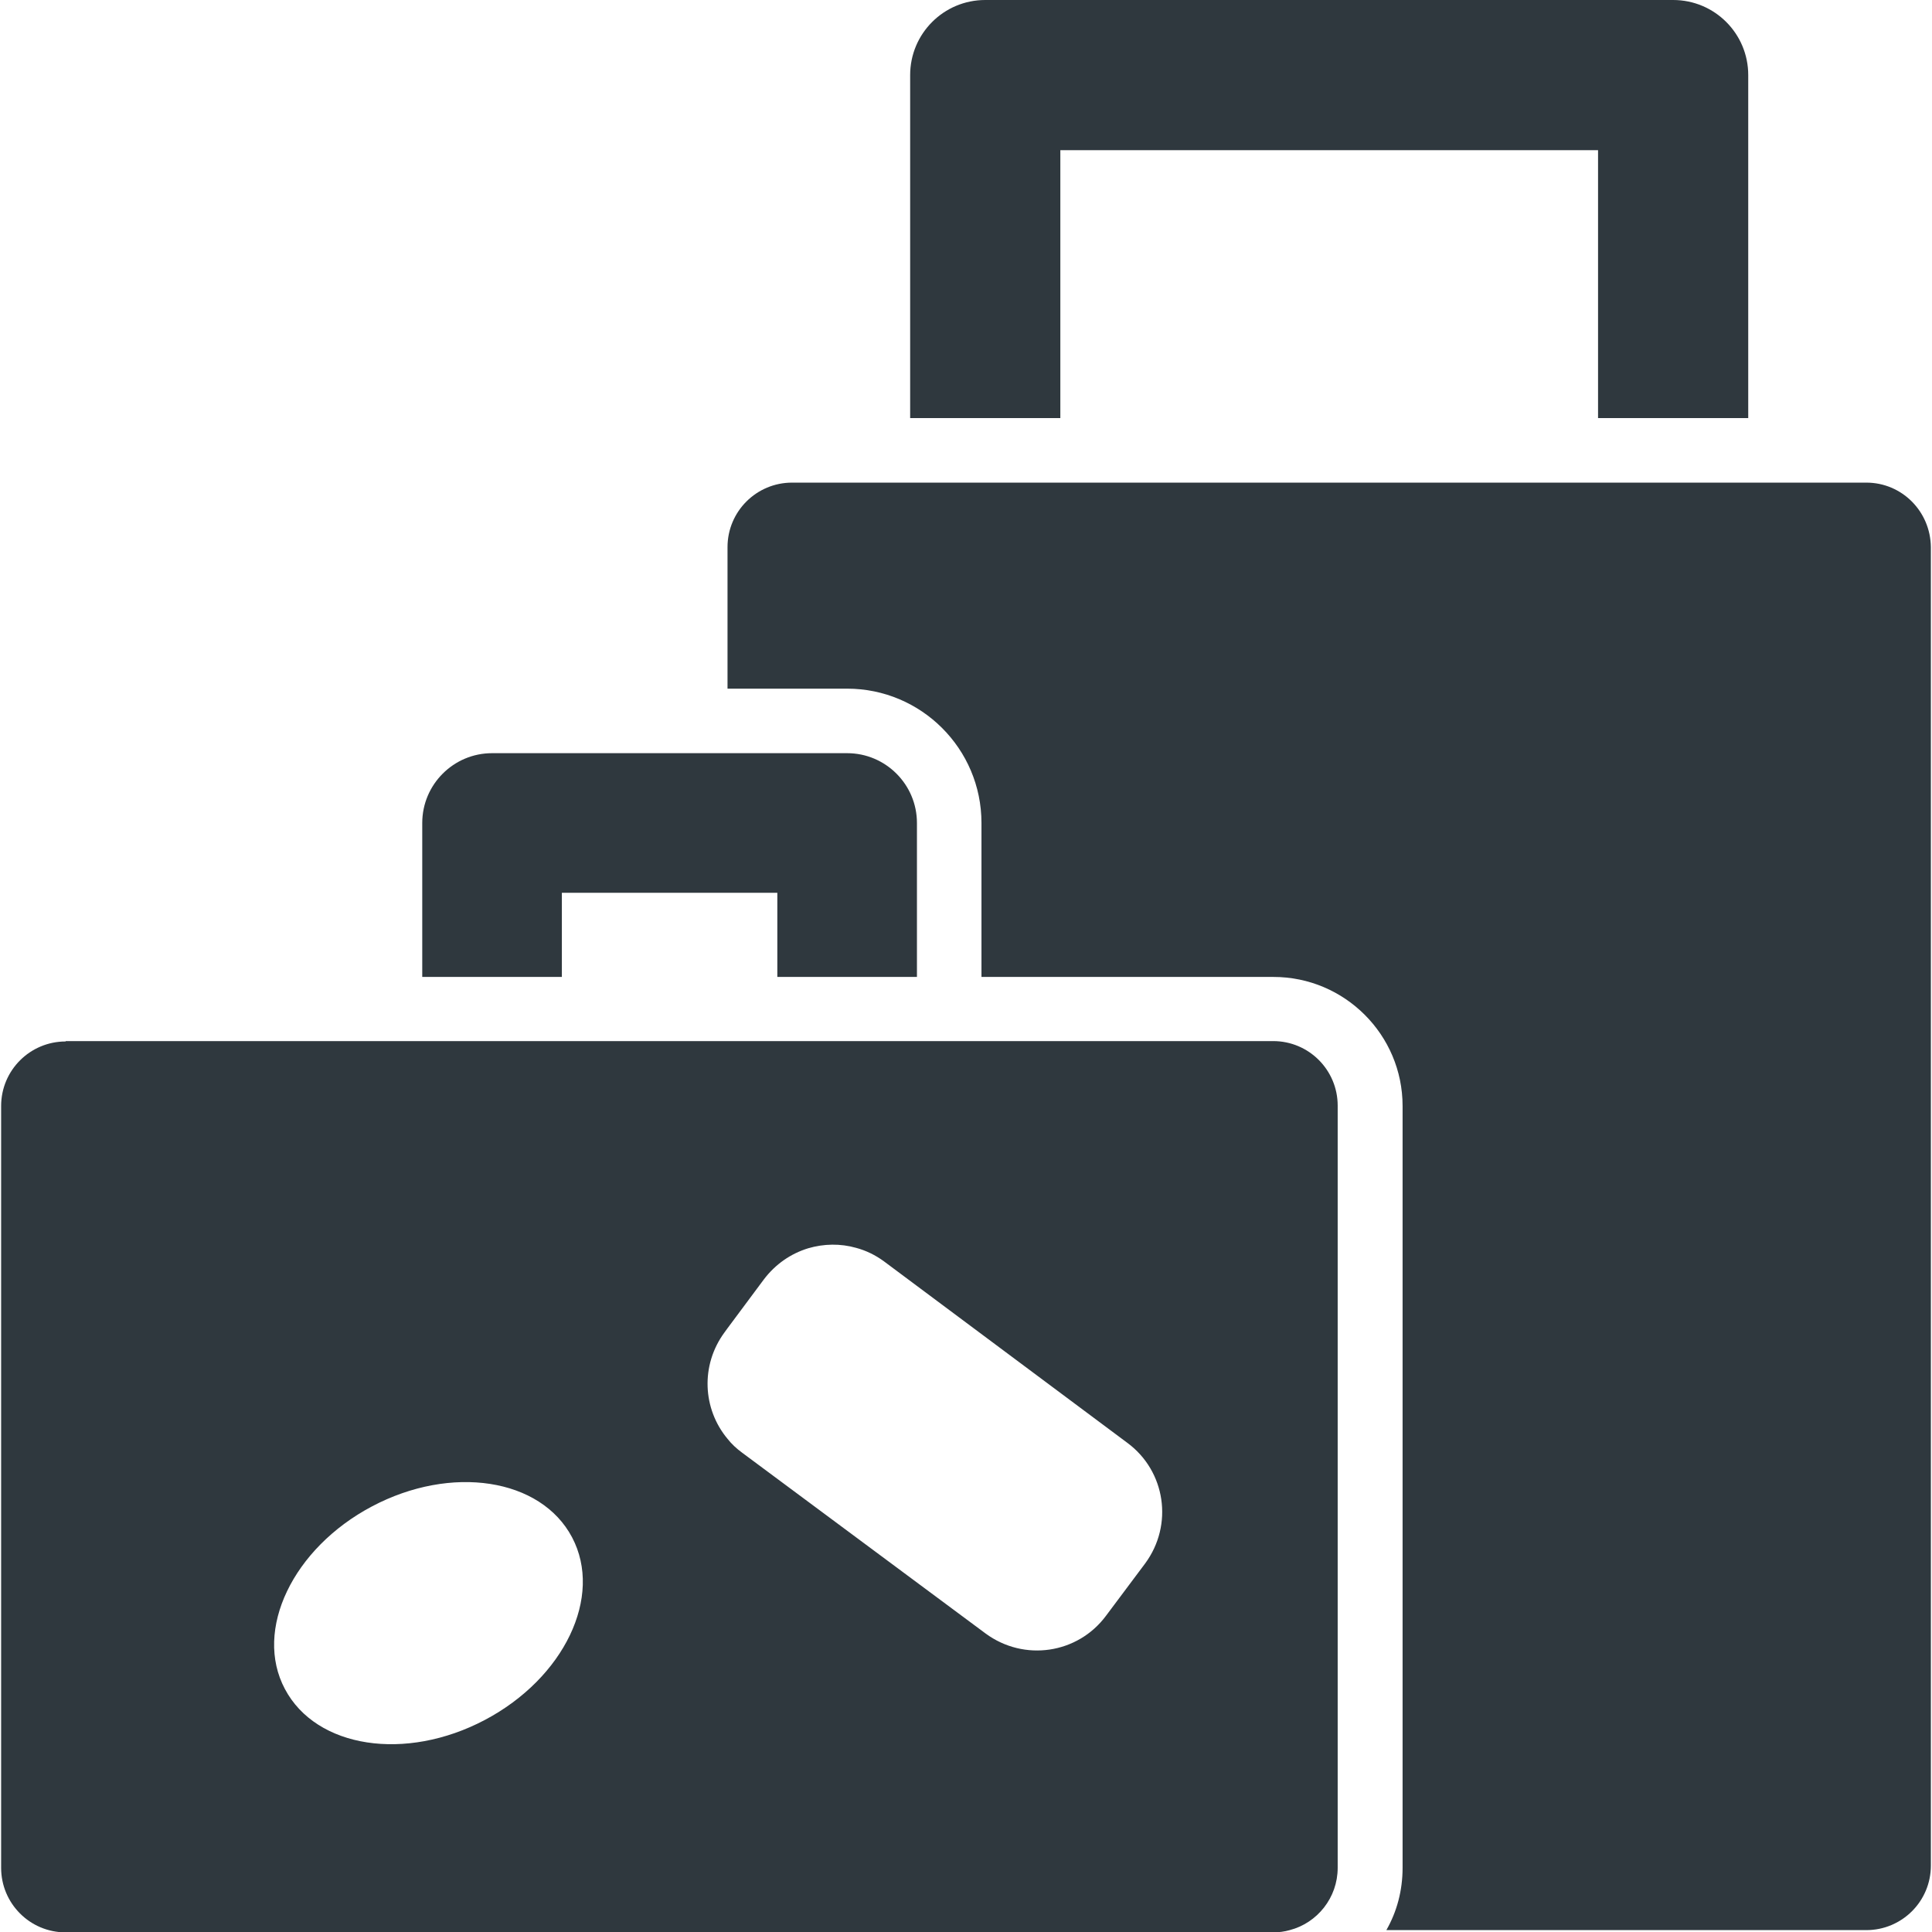 <?xml version="1.0" encoding="utf-8"?>
<!-- Generator: Adobe Illustrator 18.1.1, SVG Export Plug-In . SVG Version: 6.00 Build 0)  -->
<svg version="1.1" id="Capa_1" xmlns="http://www.w3.org/2000/svg" xmlns:xlink="http://www.w3.org/1999/xlink" x="0px" y="0px"
	 viewBox="-49 141 512 512" enable-background="new -49 141 512 512" xml:space="preserve">
<g>
	<g>
		<path fill="#2F383E" d="M414.3,251.8v-90.9c0-11-8.9-19.9-19.9-19.9H212.1c-11,0-19.9,8.9-19.9,19.9v90.9H232v-71h142.5v71H414.3z
			"/>
		<path fill="#2F383E" d="M445.6,268.9h-31.2H192.1h-31.2c-9.4,0-17.1,7.6-17.1,17.1v37.5h31.7c19.6,0,35.6,15.9,35.6,35.6v40.8
			h77.4c18.8,0,34.2,15.3,34.2,34.2v201.9c0,6-1.5,11.6-4.3,16.5h127.2c9.4,0,17.1-7.6,17.1-17.1V286
			C462.6,276.5,455,268.9,445.6,268.9z"/>
		<path fill="#2F383E" d="M194,399.9v-40.8c0-10.2-8.3-18.5-18.5-18.5h-31.7h-8.5h-8.5H81.4c-10.2,0-18.5,8.3-18.5,18.5v40.8h37
			v-22.3h26.8h8.5h8.5H157v22.3H194z"/>
		<path fill="#2F383E" d="M-31.6,417c-9.4,0-17.1,7.6-17.1,17.1v201.9c0,9.4,7.6,17.1,17.1,17.1h163.2h10.7h146.1
			c1.5,0,3-0.2,4.4-0.6c7.3-1.9,12.7-8.6,12.7-16.5V434c0-9.4-7.6-17.1-17.1-17.1H-31.6z M79.5,596.8c-21,11.1-44.7,7.5-53-8.2
			c-8.3-15.6,2.1-37.3,23.1-48.4c21-11.1,44.7-7.5,53,8.2S100.5,585.7,79.5,596.8z M249.8,523.4c10.1,7.5,12.2,21.7,4.7,31.9
			l-10.4,13.9c-7.5,10.1-21.7,12.2-31.9,4.7l-64.5-47.9c-1.5-1.1-2.8-2.3-3.9-3.7c-6.6-7.9-7.2-19.5-0.8-28.2l0.8-1.1l9.6-12.9
			c3.1-4.1,7.2-6.9,11.8-8.3c4.1-1.2,8.5-1.3,12.7-0.1c2.6,0.7,5.1,1.9,7.4,3.6L249.8,523.4z"/>
	</g>
</g>
</svg>
